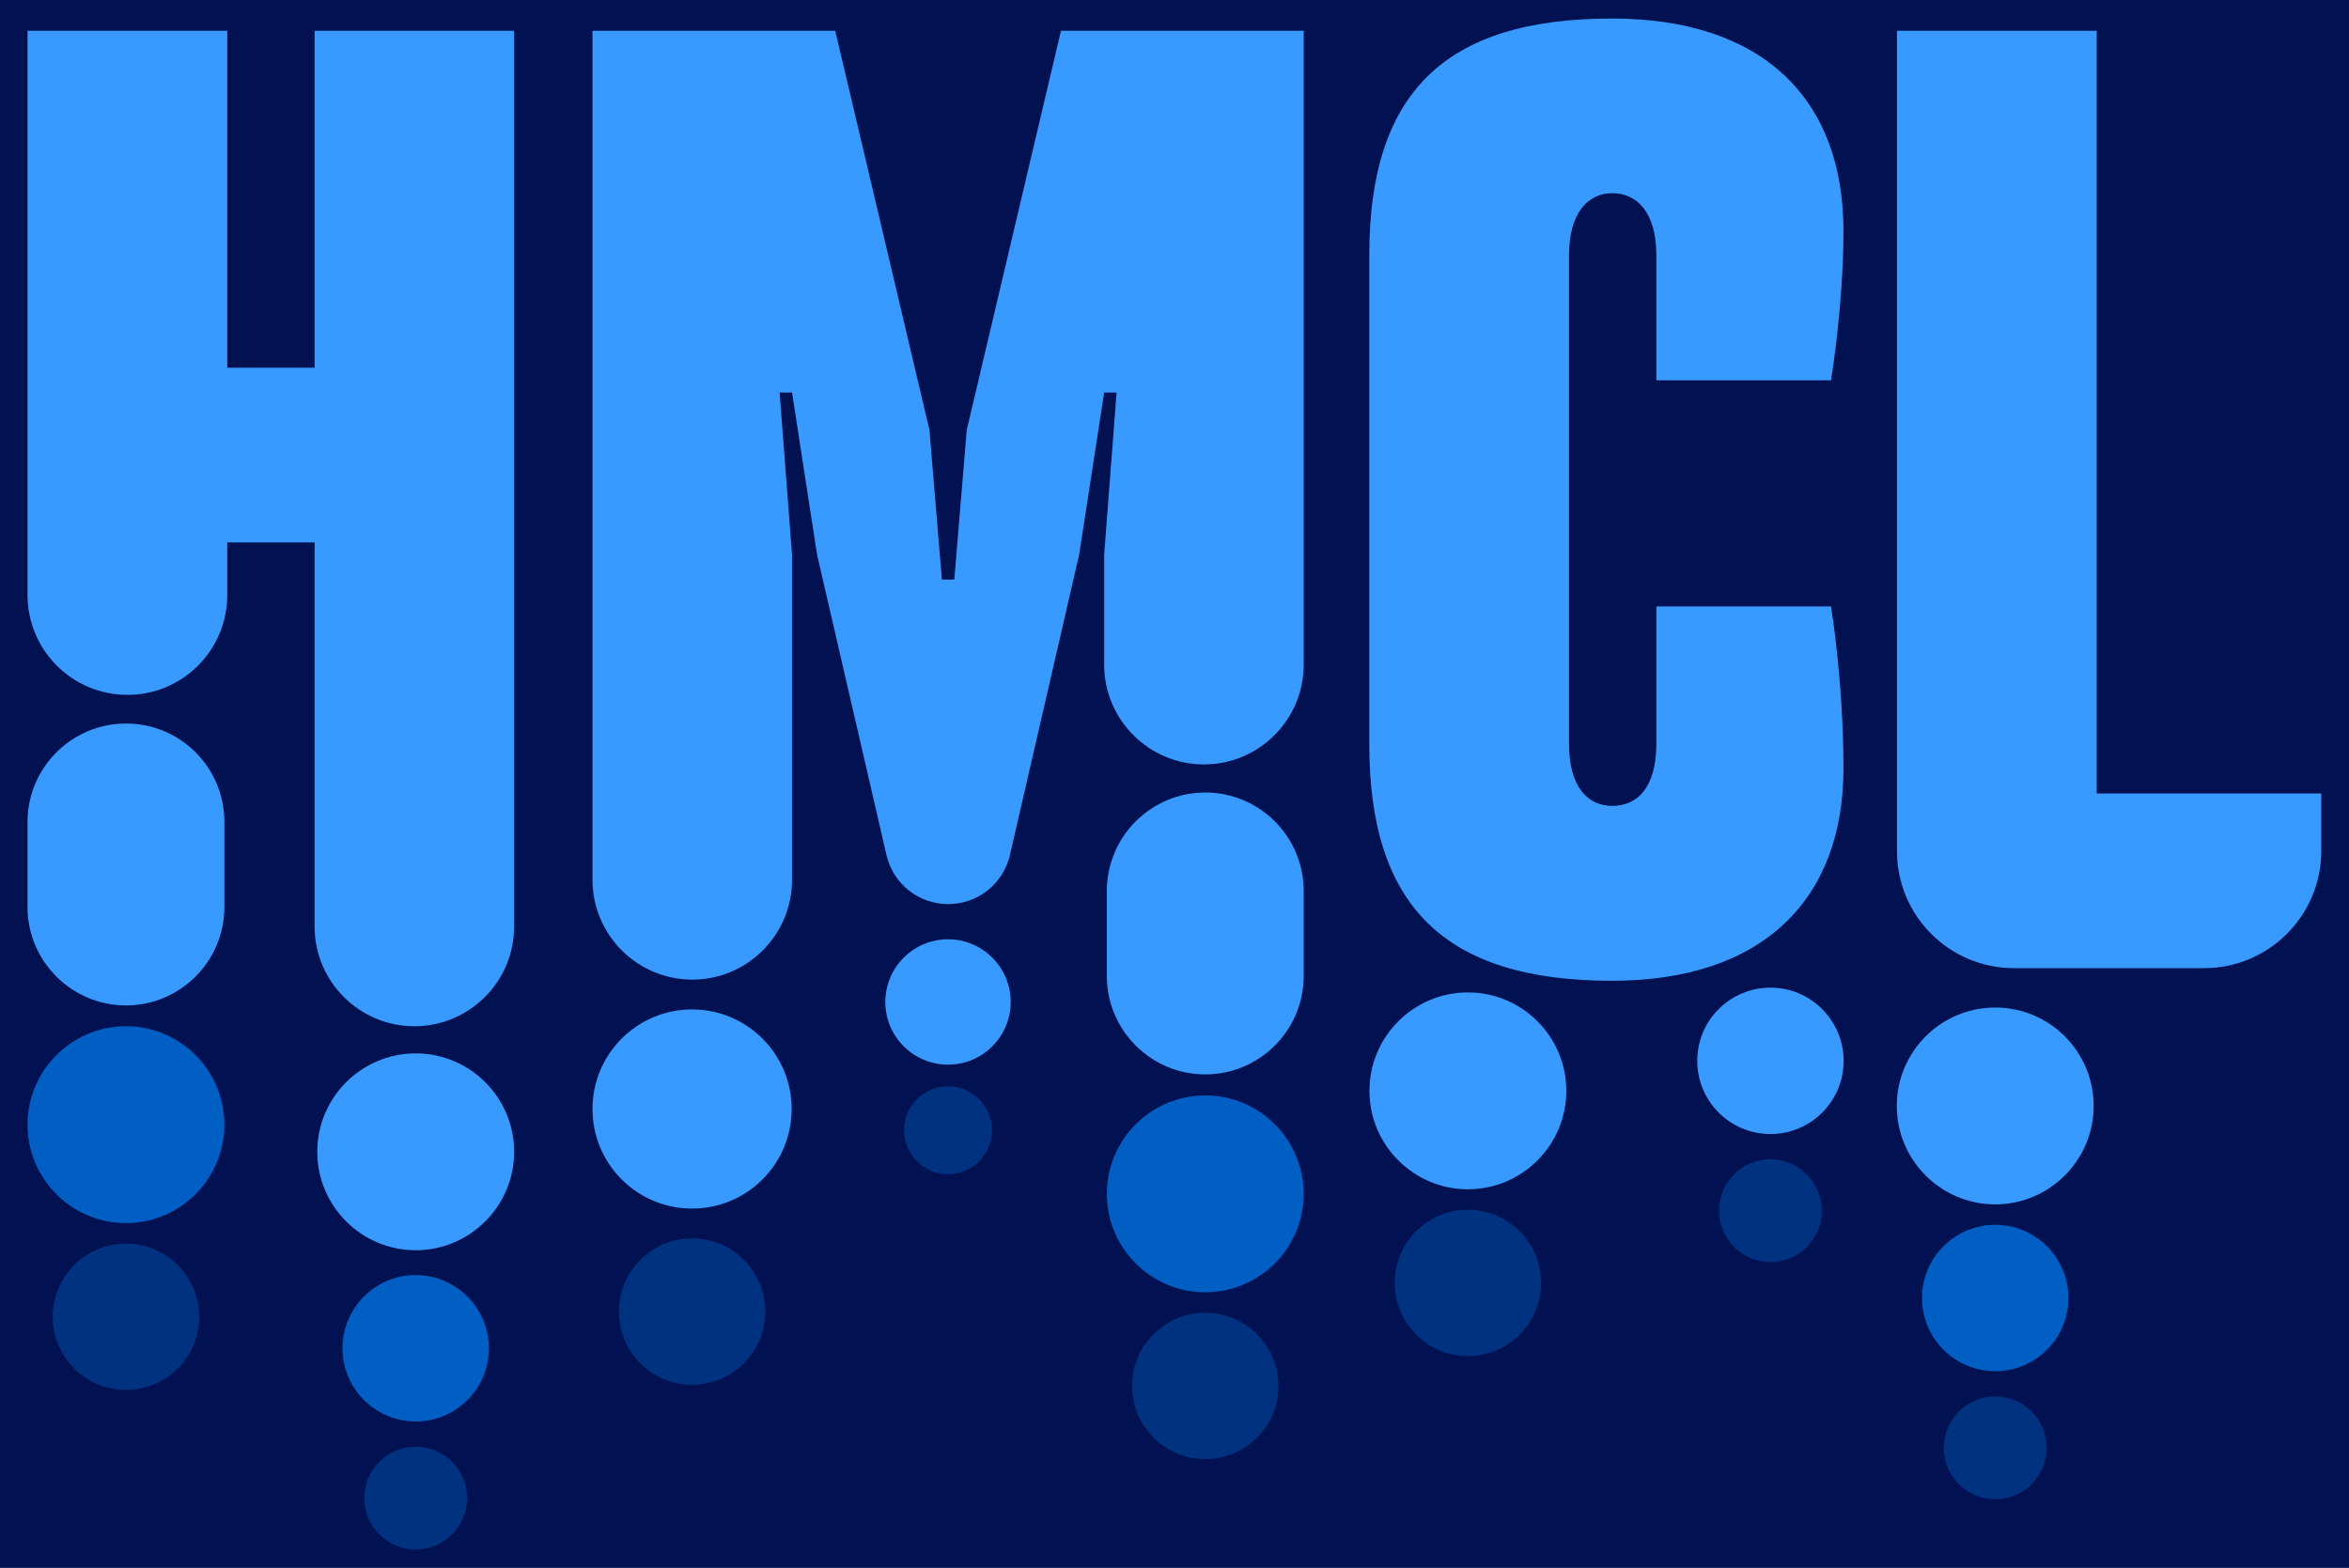 <?xml version="1.0" encoding="utf-8"?>
<!-- Generator: Adobe Illustrator 22.0.0, SVG Export Plug-In . SVG Version: 6.00 Build 0)  -->
<svg version="1.1" xmlns="http://www.w3.org/2000/svg" xmlns:xlink="http://www.w3.org/1999/xlink" x="0px" y="0px"
	 viewBox="0 0 1229 820.4" style="enable-background:new 0 0 1229 820.4;" xml:space="preserve">
<style type="text/css">
	.st0{display:none;}
	.st1{display:inline;}
	.st2{fill:#011151;}
	.st3{fill:#01327F;}
	.st4{fill:#015FC3;}
	.st5{fill:#389AFE;}
</style>
<g id="Layer_1" class="st0">
	<g class="st1">
		<g>
			<g>
				<path class="st2" d="M405.6,340V44.8h104.5V221h45.7V44.8h104.5v468.7c0,28.8-23.4,52.2-52.2,52.2h0
					c-28.8,0-52.2-23.4-52.2-52.2v-201h-45.7V340c0,28.8-23.4,52.2-52.2,52.2h0C429,392.2,405.6,368.8,405.6,340z"/>
				<path class="st2" d="M818.7,318.9l-13.1-84.9h-6.5l6.5,84.9v170.1c0,28.8-23.4,52.2-52.2,52.2h0c-28.8,0-52.2-23.4-52.2-52.2
					V44.8h127l49.3,208.9l6.5,78.3h6.5l6.5-78.3l49.3-208.9h127v331.7c0,28.8-23.4,52.2-52.2,52.2h0c-28.8,0-52.2-23.4-52.2-52.2
					v-57.5l6.5-84.9h-6.5l-13.1,84.9L919.5,476c-3.5,15.1-16.9,25.7-32.3,25.7h0c-15.5,0-28.9-10.7-32.3-25.7L818.7,318.9z"/>
				<path class="st2" d="M1349.2,345.9c0,0,6.5,39.2,6.5,84.9c0,68.3-42.1,111-121.1,111c-87.8,0-127-39.2-127-124V162.3
					c0-84.9,39.2-124,127-124c78.9,0,121.1,42.1,121.1,111c0,39.2-6.5,78.3-6.5,78.3h-91.4v-65.3c0-22.6-10.1-32.6-23.1-32.6
					c-12.5,0-22.6,10.1-22.6,32.6v255.4c0,23.1,10.1,32.6,22.6,32.6c13.1,0,23.1-9.5,23.1-32.6v-71.8H1349.2z"/>
				<path class="st2" d="M1544.4,535.2h-99.5c-33.8,0-61.2-27.4-61.2-61.2V44.8h104.5v399.1h117.5V474
					C1605.6,507.8,1578.2,535.2,1544.4,535.2z"/>
			</g>
		</g>
		<path class="st3" d="M457.1,407.2L457.1,407.2c-28.4,0-51.5,23.1-51.5,51.5v44.5c0,28.4,23.1,51.5,51.5,51.5h0
			c28.4,0,51.5-23.1,51.5-51.5v-44.5C508.6,430.2,485.6,407.2,457.1,407.2z"/>
		<path class="st3" d="M608.7,579.8L608.7,579.8c-28.4,0-51.5,23.1-51.5,51.5v0c0,28.4,23.1,51.5,51.5,51.5h0
			c28.4,0,51.5-23.1,51.5-51.5v0C660.2,602.9,637.2,579.8,608.7,579.8z"/>
		<path class="st4" d="M457.1,565.7L457.1,565.7c-28.4,0-51.5,23.1-51.5,51.5v0c0,28.4,23.1,51.5,51.5,51.5h0
			c28.4,0,51.5-23.1,51.5-51.5v0C508.6,588.7,485.6,565.7,457.1,565.7z"/>
		<path class="st5" d="M457.1,679.4L457.1,679.4c-21.1,0-38.3,17.1-38.3,38.3v0c0,21.1,17.1,38.3,38.3,38.3h0
			c21.1,0,38.3-17.1,38.3-38.3v0C495.4,696.5,478.2,679.4,457.1,679.4z"/>
		<path class="st3" d="M1159.2,547.9L1159.2,547.9c-28.4,0-51.5,23.1-51.5,51.5v0c0,28.4,23.1,51.5,51.5,51.5l0,0
			c28.4,0,51.5-23.1,51.5-51.5v0C1210.7,571,1187.6,547.9,1159.2,547.9z"/>
		<path class="st4" d="M1159.2,661.6L1159.2,661.6c-21.1,0-38.3,17.1-38.3,38.3v0c0,21.1,17.1,38.3,38.3,38.3l0,0
			c21.1,0,38.3-17.1,38.3-38.3v0C1197.5,678.8,1180.3,661.6,1159.2,661.6z"/>
		<path class="st3" d="M1435.1,555.8L1435.1,555.8c-28.4,0-51.5,23.1-51.5,51.5v0c0,28.4,23.1,51.5,51.5,51.5h0
			c28.4,0,51.5-23.1,51.5-51.5v0C1486.6,578.9,1463.6,555.8,1435.1,555.8z"/>
		<path class="st4" d="M1435.1,669.5L1435.1,669.5c-21.1,0-38.3,17.1-38.3,38.3v0c0,21.1,17.1,38.3,38.3,38.3h0
			c21.1,0,38.3-17.1,38.3-38.3v0C1473.4,686.7,1456.3,669.5,1435.1,669.5z"/>
		<path class="st3" d="M1021.8,443.3L1021.8,443.3c-28.4,0-51.5,23.1-51.5,51.5v44.5c0,28.4,23.1,51.5,51.5,51.5h0
			c28.4,0,51.5-23.1,51.5-51.5v-44.5C1073.3,466.4,1050.2,443.3,1021.8,443.3z"/>
		<path class="st4" d="M1021.8,601.8L1021.8,601.8c-28.4,0-51.5,23.1-51.5,51.5v0c0,28.4,23.1,51.5,51.5,51.5h0
			c28.4,0,51.5-23.1,51.5-51.5v0C1073.3,624.9,1050.2,601.8,1021.8,601.8z"/>
		<path class="st5" d="M1021.8,715.5L1021.8,715.5c-21.1,0-38.3,17.1-38.3,38.3v0c0,21.1,17.1,38.3,38.3,38.3h0
			c21.1,0,38.3-17.1,38.3-38.3v0C1060,732.7,1042.9,715.5,1021.8,715.5z"/>
		<path class="st4" d="M608.7,695.9L608.7,695.9c-21.1,0-38.3,17.1-38.3,38.3v0c0,21.1,17.1,38.3,38.3,38.3h0
			c21.1,0,38.3-17.1,38.3-38.3v0C647,713,629.8,695.9,608.7,695.9z"/>
		<path class="st4" d="M753.3,676.6L753.3,676.6c-21.1,0-38.3,17.1-38.3,38.3v0c0,21.1,17.1,38.3,38.3,38.3h0
			c21.1,0,38.3-17.1,38.3-38.3v0C791.5,693.8,774.4,676.6,753.3,676.6z"/>
		<path class="st5" d="M608.7,785.6L608.7,785.6c-14.8,0-26.9,12-26.9,26.9l0,0c0,14.8,12,26.9,26.9,26.9h0
			c14.8,0,26.9-12,26.9-26.9l0,0C635.6,797.7,623.5,785.6,608.7,785.6z"/>
		<path class="st5" d="M1435.1,759.3L1435.1,759.3c-14.8,0-26.9,12-26.9,26.9l0,0c0,14.8,12,26.9,26.9,26.9l0,0
			c14.8,0,26.9-12,26.9-26.9l0,0C1462,771.3,1450,759.3,1435.1,759.3z"/>
		<path class="st3" d="M1317.5,545.4L1317.5,545.4c-21.1,0-38.3,17.1-38.3,38.3v0c0,21.1,17.1,38.3,38.3,38.3h0
			c21.1,0,38.3-17.1,38.3-38.3v0C1355.8,562.5,1338.6,545.4,1317.5,545.4z"/>
		<path class="st4" d="M1317.5,635.2L1317.5,635.2c-14.8,0-26.9,12-26.9,26.9l0,0c0,14.8,12,26.9,26.9,26.9h0
			c14.8,0,26.9-12,26.9-26.9l0,0C1344.3,647.2,1332.3,635.2,1317.5,635.2z"/>
		<path class="st3" d="M887.2,520.1L887.2,520.1c-18.1,0-32.8,14.7-32.8,32.8v0c0,18.1,14.7,32.8,32.8,32.8h0
			c18.1,0,32.8-14.7,32.8-32.8v0C920,534.8,905.3,520.1,887.2,520.1z"/>
		<path class="st4" d="M887.2,597L887.2,597c-12.7,0-23,10.3-23,23v0c0,12.7,10.3,23,23,23h0c12.7,0,23-10.3,23-23v0
			C910.2,607.3,899.9,597,887.2,597z"/>
		<path class="st3" d="M753.3,556.8L753.3,556.8c-28.8,0-52.1,23.3-52.1,52.1v0c0,28.8,23.3,52.1,52.1,52.1h0
			c28.8,0,52.1-23.3,52.1-52.1v0C805.4,580.2,782.1,556.8,753.3,556.8z"/>
	</g>
</g>
<g id="Layer_2">
	<rect class="st2" width="1229" height="820.4"/>
	<g>
		<g>
			<path class="st5" d="M14.4,311.4V16.1h104.5v176.3h45.7V16.1H269v468.7c0,28.8-23.4,52.2-52.2,52.2h0
				c-28.8,0-52.2-23.4-52.2-52.2v-201h-45.7v27.6c0,28.8-23.4,52.2-52.2,52.2h0C37.8,363.6,14.4,340.2,14.4,311.4z"/>
			<path class="st5" d="M427.5,290.3l-13.1-84.9h-6.5l6.5,84.9v170.1c0,28.8-23.4,52.2-52.2,52.2h0c-28.8,0-52.2-23.4-52.2-52.2
				V16.1h127l49.3,208.9l6.5,78.3h6.5l6.5-78.3l49.3-208.9h127v331.7c0,28.8-23.4,52.2-52.2,52.2h0c-28.8,0-52.2-23.4-52.2-52.2
				v-57.5l6.5-84.9h-6.5l-13.1,84.9l-36.2,157.1c-3.5,15.1-16.9,25.7-32.3,25.7h0c-15.5,0-28.9-10.7-32.3-25.7L427.5,290.3z"/>
			<path class="st5" d="M958,317.3c0,0,6.5,39.2,6.5,84.9c0,68.3-42.1,111-121.1,111c-87.8,0-127-39.2-127-124V133.7
				c0-84.9,39.2-124,127-124c78.9,0,121.1,42.1,121.1,111c0,39.2-6.5,78.3-6.5,78.3h-91.4v-65.3c0-22.6-10.1-32.6-23.1-32.6
				c-12.5,0-22.6,10.1-22.6,32.6v255.4c0,23.1,10.1,32.6,22.6,32.6c13.1,0,23.1-9.5,23.1-32.6v-71.8H958z"/>
			<path class="st5" d="M1153.2,506.6h-99.5c-33.8,0-61.2-27.4-61.2-61.2V16.1h104.5v399.1h117.5v30.2
				C1214.4,479.2,1187,506.6,1153.2,506.6z"/>
		</g>
	</g>
	<path class="st5" d="M65.9,378.6L65.9,378.6c-28.4,0-51.5,23.1-51.5,51.5v44.5c0,28.4,23.1,51.5,51.5,51.5h0
		c28.4,0,51.5-23.1,51.5-51.5v-44.5C117.4,401.6,94.4,378.6,65.9,378.6z"/>
	<path class="st5" d="M217.5,551.2L217.5,551.2c-28.4,0-51.5,23.1-51.5,51.5v0c0,28.4,23.1,51.5,51.5,51.5h0
		c28.4,0,51.5-23.1,51.5-51.5v0C269,574.3,245.9,551.2,217.5,551.2z"/>
	<path class="st4" d="M65.9,537L65.9,537c-28.4,0-51.5,23.1-51.5,51.5v0c0,28.4,23.1,51.5,51.5,51.5h0c28.4,0,51.5-23.1,51.5-51.5v0
		C117.4,560.1,94.4,537,65.9,537z"/>
	<path class="st3" d="M65.9,650.7L65.9,650.7c-21.1,0-38.3,17.1-38.3,38.3v0c0,21.1,17.1,38.3,38.3,38.3h0
		c21.1,0,38.3-17.1,38.3-38.3v0C104.2,667.9,87,650.7,65.9,650.7z"/>
	<path class="st5" d="M768,519.3L768,519.3c-28.4,0-51.5,23.1-51.5,51.5v0c0,28.4,23.1,51.5,51.5,51.5h0c28.4,0,51.5-23.1,51.5-51.5
		v0C819.5,542.4,796.4,519.3,768,519.3z"/>
	<path class="st3" d="M768,633L768,633c-21.1,0-38.3,17.1-38.3,38.3v0c0,21.1,17.1,38.3,38.3,38.3h0c21.1,0,38.3-17.1,38.3-38.3v0
		C806.3,650.2,789.1,633,768,633z"/>
	<path class="st5" d="M1043.9,527.2L1043.9,527.2c-28.4,0-51.5,23.1-51.5,51.5v0c0,28.4,23.1,51.5,51.5,51.5h0
		c28.4,0,51.5-23.1,51.5-51.5v0C1095.4,550.3,1072.4,527.2,1043.9,527.2z"/>
	<path class="st4" d="M1043.9,640.9L1043.9,640.9c-21.1,0-38.3,17.1-38.3,38.3v0c0,21.1,17.1,38.3,38.3,38.3l0,0
		c21.1,0,38.3-17.1,38.3-38.3v0C1082.2,658.1,1065.1,640.9,1043.9,640.9z"/>
	<path class="st5" d="M630.6,414.7L630.6,414.7c-28.4,0-51.5,23.1-51.5,51.5v44.5c0,28.4,23.1,51.5,51.5,51.5h0
		c28.4,0,51.5-23.1,51.5-51.5v-44.5C682.1,437.8,659,414.7,630.6,414.7z"/>
	<path class="st4" d="M630.6,573.2L630.6,573.2c-28.4,0-51.5,23.1-51.5,51.5v0c0,28.4,23.1,51.5,51.5,51.5h0
		c28.4,0,51.5-23.1,51.5-51.5v0C682.1,596.3,659,573.2,630.6,573.2z"/>
	<path class="st3" d="M630.6,686.9L630.6,686.9c-21.1,0-38.3,17.1-38.3,38.3v0c0,21.1,17.1,38.3,38.3,38.3h0
		c21.1,0,38.3-17.1,38.3-38.3v0C668.8,704.1,651.7,686.9,630.6,686.9z"/>
	<path class="st4" d="M217.5,667.2L217.5,667.2c-21.1,0-38.3,17.1-38.3,38.3v0c0,21.1,17.1,38.3,38.3,38.3h0
		c21.1,0,38.3-17.1,38.3-38.3v0C255.8,684.4,238.6,667.2,217.5,667.2z"/>
	<path class="st3" d="M362.1,648L362.1,648c-21.1,0-38.3,17.1-38.3,38.3v0c0,21.1,17.1,38.3,38.3,38.3h0c21.1,0,38.3-17.1,38.3-38.3
		v0C400.3,665.2,383.2,648,362.1,648z"/>
	<path class="st3" d="M217.5,757L217.5,757c-14.8,0-26.9,12-26.9,26.9v0c0,14.8,12,26.9,26.9,26.9h0c14.8,0,26.9-12,26.9-26.9v0
		C244.4,769.1,232.3,757,217.5,757z"/>
	<path class="st3" d="M1043.9,730.7L1043.9,730.7c-14.8,0-26.9,12-26.9,26.9v0c0,14.8,12,26.9,26.9,26.9l0,0
		c14.8,0,26.9-12,26.9-26.9v0C1070.8,742.7,1058.8,730.7,1043.9,730.7z"/>
	<path class="st5" d="M926.3,516.8L926.3,516.8c-21.1,0-38.3,17.1-38.3,38.3v0c0,21.1,17.1,38.3,38.3,38.3h0
		c21.1,0,38.3-17.1,38.3-38.3v0C964.5,533.9,947.4,516.8,926.3,516.8z"/>
	<path class="st3" d="M926.3,606.6L926.3,606.6c-14.8,0-26.9,12-26.9,26.9v0c0,14.8,12,26.9,26.9,26.9l0,0c14.8,0,26.9-12,26.9-26.9
		v0C953.1,618.6,941.1,606.6,926.3,606.6z"/>
	<path class="st5" d="M496,491.5L496,491.5c-18.1,0-32.8,14.7-32.8,32.8v0c0,18.1,14.7,32.8,32.8,32.8h0c18.1,0,32.8-14.7,32.8-32.8
		v0C528.8,506.2,514.1,491.5,496,491.5z"/>
	<path class="st3" d="M496,568.4L496,568.4c-12.7,0-23,10.3-23,23v0c0,12.7,10.3,23,23,23h0c12.7,0,23-10.3,23-23v0
		C519,578.7,508.7,568.4,496,568.4z"/>
	<path class="st5" d="M362.1,528.2L362.1,528.2c-28.8,0-52.1,23.3-52.1,52.1v0c0,28.8,23.3,52.1,52.1,52.1h0
		c28.8,0,52.1-23.3,52.1-52.1v0C414.2,551.6,390.9,528.2,362.1,528.2z"/>
</g>
</svg>
